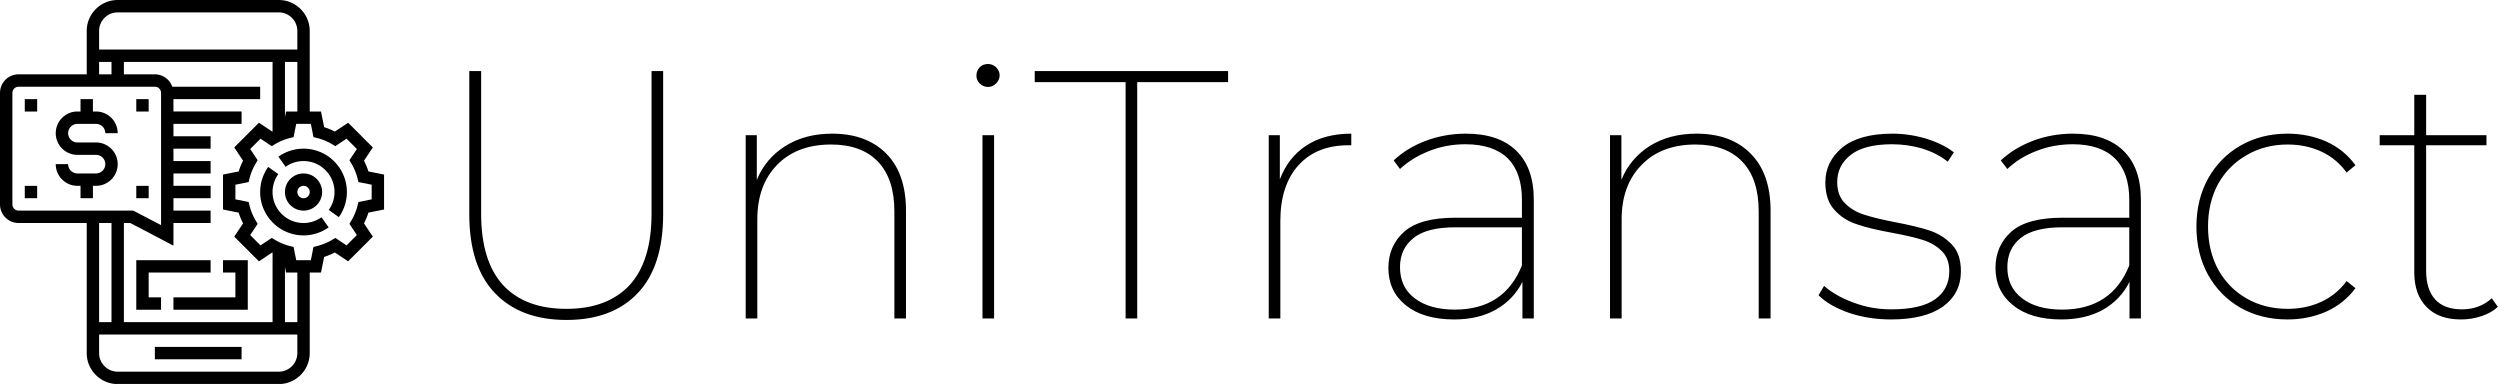 <svg data-v-423bf9ae="" xmlns="http://www.w3.org/2000/svg" viewBox="0 0 586 90" class="iconLeft"><!----><!----><!----><g data-v-423bf9ae="" id="92ec7cb5-adc9-4681-8ad2-2e82947a8b3d" fill="black" transform="matrix(5.917,0,0,5.917,99.882,-5.533)"><path d="M5.56 13.61L5.56 13.61Q3.74 13.61 2.72 12.54L2.72 12.54L2.72 12.54Q1.71 11.48 1.71 9.42L1.71 9.42L1.71 3.75L2.18 3.75L2.18 9.41L2.18 9.41Q2.18 11.28 3.05 12.23L3.05 12.23L3.05 12.23Q3.92 13.17 5.56 13.17L5.56 13.17L5.56 13.17Q7.18 13.17 8.06 12.23L8.06 12.23L8.06 12.23Q8.93 11.28 8.93 9.41L8.93 9.41L8.93 3.75L9.39 3.75L9.39 9.42L9.39 9.42Q9.39 11.48 8.39 12.54L8.39 12.54L8.39 12.54Q7.38 13.61 5.56 13.61L5.56 13.61ZM16.09 6.23L16.09 6.23Q17.44 6.23 18.23 7.02L18.23 7.02L18.23 7.02Q19.01 7.81 19.01 9.28L19.01 9.28L19.01 13.55L18.55 13.55L18.55 9.31L18.55 9.31Q18.55 8.02 17.90 7.34L17.90 7.34L17.90 7.34Q17.25 6.66 16.04 6.66L16.04 6.66L16.04 6.66Q14.69 6.66 13.90 7.47L13.90 7.47L13.90 7.47Q13.12 8.27 13.12 9.63L13.12 9.63L13.12 13.55L12.66 13.55L12.66 6.29L13.10 6.29L13.10 8.06L13.10 8.06Q13.45 7.21 14.23 6.72L14.23 6.72L14.23 6.72Q15.01 6.23 16.09 6.23L16.09 6.23ZM22.04 13.55L22.04 6.29L22.50 6.29L22.50 13.55L22.04 13.55ZM22.26 4.38L22.26 4.38Q22.08 4.38 21.94 4.25L21.94 4.25L21.94 4.25Q21.80 4.12 21.80 3.93L21.80 3.93L21.80 3.93Q21.80 3.74 21.93 3.60L21.93 3.60L21.93 3.60Q22.06 3.47 22.26 3.47L22.26 3.47L22.26 3.47Q22.44 3.47 22.58 3.60L22.58 3.60L22.58 3.60Q22.72 3.74 22.72 3.92L22.72 3.92L22.72 3.92Q22.72 4.10 22.58 4.24L22.58 4.24L22.58 4.24Q22.44 4.38 22.26 4.38L22.26 4.38ZM27.71 13.55L27.71 4.19L24.11 4.19L24.11 3.75L31.77 3.75L31.77 4.19L28.17 4.19L28.17 13.55L27.71 13.55ZM33.82 8.04L33.82 8.04Q34.15 7.17 34.87 6.70L34.87 6.70L34.87 6.70Q35.59 6.23 36.65 6.23L36.65 6.23L36.65 6.69L36.53 6.69L36.53 6.69Q35.27 6.69 34.55 7.49L34.55 7.49L34.55 7.49Q33.84 8.29 33.84 9.69L33.84 9.69L33.84 13.55L33.38 13.55L33.38 6.29L33.82 6.29L33.82 8.04ZM41.19 6.23L41.19 6.23Q42.49 6.23 43.18 6.90L43.18 6.90L43.18 6.90Q43.88 7.57 43.88 8.85L43.88 8.85L43.88 13.55L43.43 13.55L43.43 12.10L43.43 12.10Q43.08 12.80 42.38 13.20L42.38 13.20L42.38 13.20Q41.69 13.59 40.73 13.59L40.73 13.59L40.73 13.59Q39.51 13.59 38.81 13.03L38.81 13.03L38.81 13.03Q38.12 12.47 38.12 11.55L38.12 11.55L38.12 11.55Q38.12 10.67 38.75 10.11L38.75 10.11L38.75 10.11Q39.38 9.56 40.77 9.56L40.77 9.56L43.41 9.56L43.41 8.85L43.41 8.85Q43.41 7.77 42.85 7.21L42.85 7.21L42.85 7.21Q42.28 6.65 41.17 6.65L41.17 6.65L41.17 6.65Q40.40 6.65 39.73 6.92L39.73 6.92L39.73 6.92Q39.06 7.18 38.58 7.63L38.58 7.63L38.33 7.29L38.33 7.29Q38.86 6.79 39.61 6.51L39.61 6.51L39.61 6.51Q40.36 6.23 41.19 6.23L41.19 6.23ZM40.75 13.20L40.75 13.20Q42.71 13.20 43.41 11.45L43.41 11.45L43.41 9.94L40.77 9.94L40.77 9.94Q39.63 9.94 39.11 10.37L39.11 10.37L39.11 10.37Q38.58 10.79 38.58 11.52L38.58 11.52L38.58 11.52Q38.58 12.31 39.16 12.75L39.16 12.75L39.16 12.75Q39.75 13.20 40.75 13.20L40.75 13.20ZM50.33 6.23L50.33 6.23Q51.69 6.23 52.47 7.02L52.47 7.02L52.47 7.02Q53.26 7.81 53.26 9.28L53.26 9.28L53.26 13.55L52.79 13.55L52.79 9.31L52.79 9.31Q52.79 8.02 52.14 7.34L52.14 7.34L52.14 7.34Q51.49 6.66 50.29 6.66L50.29 6.66L50.29 6.66Q48.93 6.66 48.15 7.47L48.15 7.47L48.15 7.47Q47.36 8.27 47.36 9.63L47.36 9.63L47.36 13.55L46.90 13.55L46.90 6.29L47.35 6.29L47.35 8.06L47.35 8.06Q47.70 7.21 48.47 6.72L48.47 6.72L48.47 6.72Q49.25 6.23 50.33 6.23L50.33 6.23ZM58.03 13.59L58.03 13.59Q57.15 13.59 56.37 13.33L56.37 13.33L56.37 13.33Q55.59 13.06 55.16 12.63L55.16 12.63L55.38 12.26L55.38 12.26Q55.83 12.66 56.54 12.92L56.54 12.92L56.54 12.92Q57.25 13.19 58.04 13.19L58.04 13.19L58.04 13.19Q59.22 13.19 59.78 12.79L59.78 12.79L59.78 12.79Q60.34 12.39 60.34 11.68L60.34 11.68L60.34 11.68Q60.34 11.17 60.04 10.88L60.04 10.88L60.04 10.88Q59.74 10.58 59.29 10.44L59.29 10.44L59.29 10.44Q58.84 10.30 58.09 10.16L58.09 10.16L58.09 10.16Q57.20 10.00 56.68 9.82L56.68 9.82L56.68 9.82Q56.15 9.65 55.79 9.25L55.79 9.25L55.79 9.25Q55.43 8.86 55.43 8.16L55.43 8.16L55.43 8.16Q55.43 7.34 56.10 6.78L56.10 6.78L56.10 6.78Q56.78 6.23 58.09 6.23L58.09 6.23L58.09 6.23Q58.76 6.23 59.43 6.43L59.43 6.43L59.43 6.43Q60.10 6.64 60.52 6.97L60.52 6.97L60.28 7.34L60.28 7.34Q59.85 7.00 59.27 6.82L59.27 6.82L59.27 6.82Q58.69 6.65 58.07 6.65L58.07 6.65L58.07 6.65Q56.99 6.65 56.45 7.06L56.45 7.06L56.45 7.06Q55.90 7.48 55.90 8.15L55.90 8.15L55.90 8.15Q55.90 8.68 56.21 8.99L56.21 8.99L56.21 8.99Q56.52 9.30 56.97 9.44L56.97 9.44L56.97 9.44Q57.43 9.59 58.21 9.74L58.21 9.74L58.21 9.74Q59.05 9.90 59.57 10.07L59.57 10.07L59.57 10.07Q60.09 10.25 60.45 10.63L60.45 10.63L60.45 10.63Q60.80 11.00 60.80 11.68L60.80 11.68L60.80 11.68Q60.80 12.56 60.09 13.08L60.09 13.08L60.09 13.08Q59.37 13.59 58.03 13.59L58.03 13.59ZM65.24 6.23L65.24 6.23Q66.54 6.23 67.23 6.90L67.23 6.90L67.23 6.90Q67.93 7.57 67.93 8.85L67.93 8.85L67.93 13.55L67.48 13.55L67.48 12.10L67.48 12.10Q67.13 12.80 66.44 13.20L66.44 13.20L66.44 13.20Q65.74 13.59 64.78 13.59L64.78 13.59L64.78 13.59Q63.56 13.59 62.87 13.03L62.87 13.03L62.87 13.03Q62.17 12.47 62.17 11.55L62.17 11.55L62.17 11.55Q62.17 10.67 62.80 10.11L62.80 10.11L62.80 10.11Q63.43 9.56 64.82 9.56L64.82 9.56L67.47 9.56L67.47 8.85L67.47 8.85Q67.47 7.77 66.90 7.21L66.90 7.21L66.90 7.21Q66.33 6.65 65.23 6.65L65.23 6.65L65.23 6.65Q64.46 6.65 63.78 6.92L63.78 6.92L63.78 6.92Q63.11 7.18 62.64 7.63L62.64 7.63L62.38 7.29L62.38 7.29Q62.92 6.79 63.66 6.51L63.66 6.51L63.66 6.51Q64.41 6.23 65.24 6.23L65.24 6.23ZM64.81 13.20L64.81 13.20Q66.77 13.20 67.47 11.45L67.47 11.45L67.47 9.94L64.82 9.94L64.82 9.94Q63.69 9.94 63.16 10.37L63.16 10.37L63.16 10.37Q62.64 10.79 62.64 11.52L62.64 11.52L62.64 11.52Q62.64 12.31 63.22 12.75L63.22 12.75L63.22 12.75Q63.80 13.20 64.81 13.20L64.81 13.20ZM73.74 13.59L73.74 13.59Q72.70 13.59 71.88 13.13L71.88 13.13L71.88 13.13Q71.06 12.66 70.59 11.82L70.59 11.82L70.59 11.82Q70.13 10.98 70.13 9.91L70.13 9.91L70.13 9.91Q70.13 8.85 70.59 8.01L70.59 8.01L70.59 8.01Q71.06 7.17 71.88 6.70L71.88 6.70L71.88 6.70Q72.70 6.23 73.74 6.23L73.74 6.23L73.74 6.23Q74.56 6.23 75.27 6.54L75.27 6.54L75.27 6.54Q75.98 6.86 76.43 7.48L76.43 7.48L76.08 7.77L76.08 7.77Q75.68 7.22 75.08 6.94L75.08 6.94L75.08 6.94Q74.47 6.66 73.74 6.66L73.74 6.66L73.74 6.66Q72.84 6.66 72.12 7.08L72.12 7.08L72.12 7.08Q71.40 7.49 70.99 8.22L70.99 8.22L70.99 8.22Q70.59 8.96 70.59 9.91L70.59 9.91L70.59 9.91Q70.59 10.86 70.99 11.61L70.99 11.61L70.99 11.61Q71.40 12.35 72.12 12.76L72.12 12.76L72.12 12.76Q72.84 13.17 73.74 13.17L73.74 13.17L73.74 13.17Q74.47 13.17 75.08 12.89L75.08 12.89L75.08 12.89Q75.68 12.61 76.08 12.07L76.08 12.07L76.43 12.35L76.43 12.35Q75.98 12.96 75.27 13.28L75.27 13.28L75.27 13.28Q74.56 13.59 73.74 13.59L73.74 13.59ZM81.83 12.75L82.07 13.09L82.07 13.09Q81.82 13.33 81.42 13.46L81.42 13.46L81.42 13.46Q81.03 13.59 80.61 13.59L80.61 13.59L80.61 13.59Q79.73 13.59 79.25 13.10L79.25 13.10L79.25 13.10Q78.76 12.60 78.76 11.73L78.76 11.73L78.76 6.69L77.39 6.69L77.39 6.29L78.76 6.29L78.76 4.69L79.23 4.69L79.23 6.29L81.62 6.29L81.62 6.69L79.23 6.69L79.23 11.66L79.23 11.66Q79.23 12.40 79.59 12.80L79.59 12.80L79.59 12.80Q79.95 13.19 80.65 13.19L80.65 13.19L80.65 13.19Q81.35 13.19 81.83 12.75L81.83 12.75Z"></path></g><!----><g data-v-423bf9ae="" id="9c21b65e-9ade-4808-ae29-813bc0e945de" transform="matrix(1.452,0,0,1.452,-1.452,-1.452)" stroke="none" fill="black"><path d="M26 57h14v2H26z"></path><path d="M63 34.82v-5.64l-2.524-.505a10.878 10.878 0 0 0-.718-1.732l1.429-2.142-3.987-3.987-2.143 1.428a10.996 10.996 0 0 0-1.731-.717L52.819 19H51V6c0-2.757-2.243-5-5-5H20c-2.757 0-5 2.243-5 5v7H4c-1.654 0-3 1.346-3 3v18c0 1.654 1.346 3 3 3h11v21c0 2.757 2.243 5 5 5h26c2.757 0 5-2.243 5-5V45h1.819l.506-2.524c.598-.19 1.177-.43 1.731-.717l2.143 1.428 3.987-3.987-1.429-2.142c.288-.555.528-1.134.718-1.732L63 34.82zM47.181 19l-.181.902V11h2v8h-1.819zm-6.939 7.943a10.972 10.972 0 0 0-.718 1.732L37 29.18v5.64l2.524.505c.189.598.43 1.177.718 1.732l-1.429 2.142 3.987 3.987 2.143-1.428c.018.01.038.017.057.026V53H21V37h1.026L29 40.653V37h6v-2h-6v-2h6v-2h-6v-2h6v-2h-6v-2h6v-2h-6v-2h11v-2H29v-2h14v-2H28.816A2.996 2.996 0 0 0 26 13h-5v-2h24v11.215l-.057.026-2.143-1.428-3.987 3.987 1.429 2.143zM20 3h26c1.654 0 3 1.346 3 3v3H17V6c0-1.654 1.346-3 3-3zm-3 8h2v2h-2v-2zM3 34V16c0-.551.448-1 1-1h22c.552 0 1 .449 1 1v21.347L22.519 35H4c-.552 0-1-.449-1-1zm16 3v16h-2V37h2zm27 24H20c-1.654 0-3-1.346-3-3v-3h32v3c0 1.654-1.346 3-3 3zm3-8h-2v-8.902l.181.902H49v8zm9.868-19.393l-.155.61a8.963 8.963 0 0 1-.984 2.375l-.322.542 1.206 1.81-1.669 1.669-1.811-1.207-.541.323a8.94 8.94 0 0 1-2.374.983l-.611.155L51.181 43H48.82l-.426-2.132-.611-.155a8.94 8.94 0 0 1-2.374-.983l-.541-.323-1.811 1.207-1.669-1.669 1.206-1.81-.322-.542a8.93 8.93 0 0 1-.984-2.375l-.155-.61L39 33.18v-2.36l2.132-.427.155-.61a8.963 8.963 0 0 1 .984-2.375l.322-.542-1.206-1.81 1.669-1.669 1.811 1.207.541-.323a8.94 8.94 0 0 1 2.374-.983l.611-.155.426-2.133h2.361l.426 2.132.611.155a8.94 8.94 0 0 1 2.374.983l.541.323 1.811-1.207 1.669 1.669-1.206 1.81.322.542a8.93 8.93 0 0 1 .984 2.375l.155.61L61 30.82v2.36l-2.132.427z"></path><path d="M53 32c0-1.654-1.346-3-3-3s-3 1.346-3 3 1.346 3 3 3 3-1.346 3-3zm-4 0a1.001 1.001 0 1 1 1 1c-.552 0-1-.449-1-1zM13.5 21h3c.827 0 1.5.673 1.5 1.5h2c0-1.93-1.57-3.5-3.5-3.5H16v-2h-2v2h-.5c-1.93 0-3.5 1.57-3.5 3.5s1.57 3.5 3.5 3.5h3c.827 0 1.5.673 1.5 1.5s-.673 1.5-1.5 1.5h-3c-.827 0-1.5-.673-1.5-1.5h-2c0 1.93 1.57 3.5 3.5 3.5h.5v2h2v-2h.5c1.93 0 3.5-1.57 3.5-3.5S18.43 24 16.5 24h-3c-.827 0-1.5-.673-1.5-1.5s.673-1.5 1.5-1.5zM37 45h2v4H29v2h12v-8h-4z"></path><path d="M25 45h10v-2H23v8h4v-2h-2zM5 17h2v2H5zM23 17h2v2h-2zM5 31h2v2H5zM23 31h2v2h-2zM50 37c-2.757 0-5-2.243-5-5 0-1.04.321-2.04.928-2.893l-1.629-1.16A6.949 6.949 0 0 0 43 32c0 3.86 3.141 7 7 7a6.951 6.951 0 0 0 4.053-1.299l-1.16-1.629A4.964 4.964 0 0 1 50 37zM50 25a6.951 6.951 0 0 0-4.053 1.299l1.16 1.629A4.964 4.964 0 0 1 50 27c2.757 0 5 2.243 5 5 0 1.04-.321 2.04-.928 2.893l1.629 1.16A6.949 6.949 0 0 0 57 32c0-3.86-3.141-7-7-7z"></path></g><!----></svg>